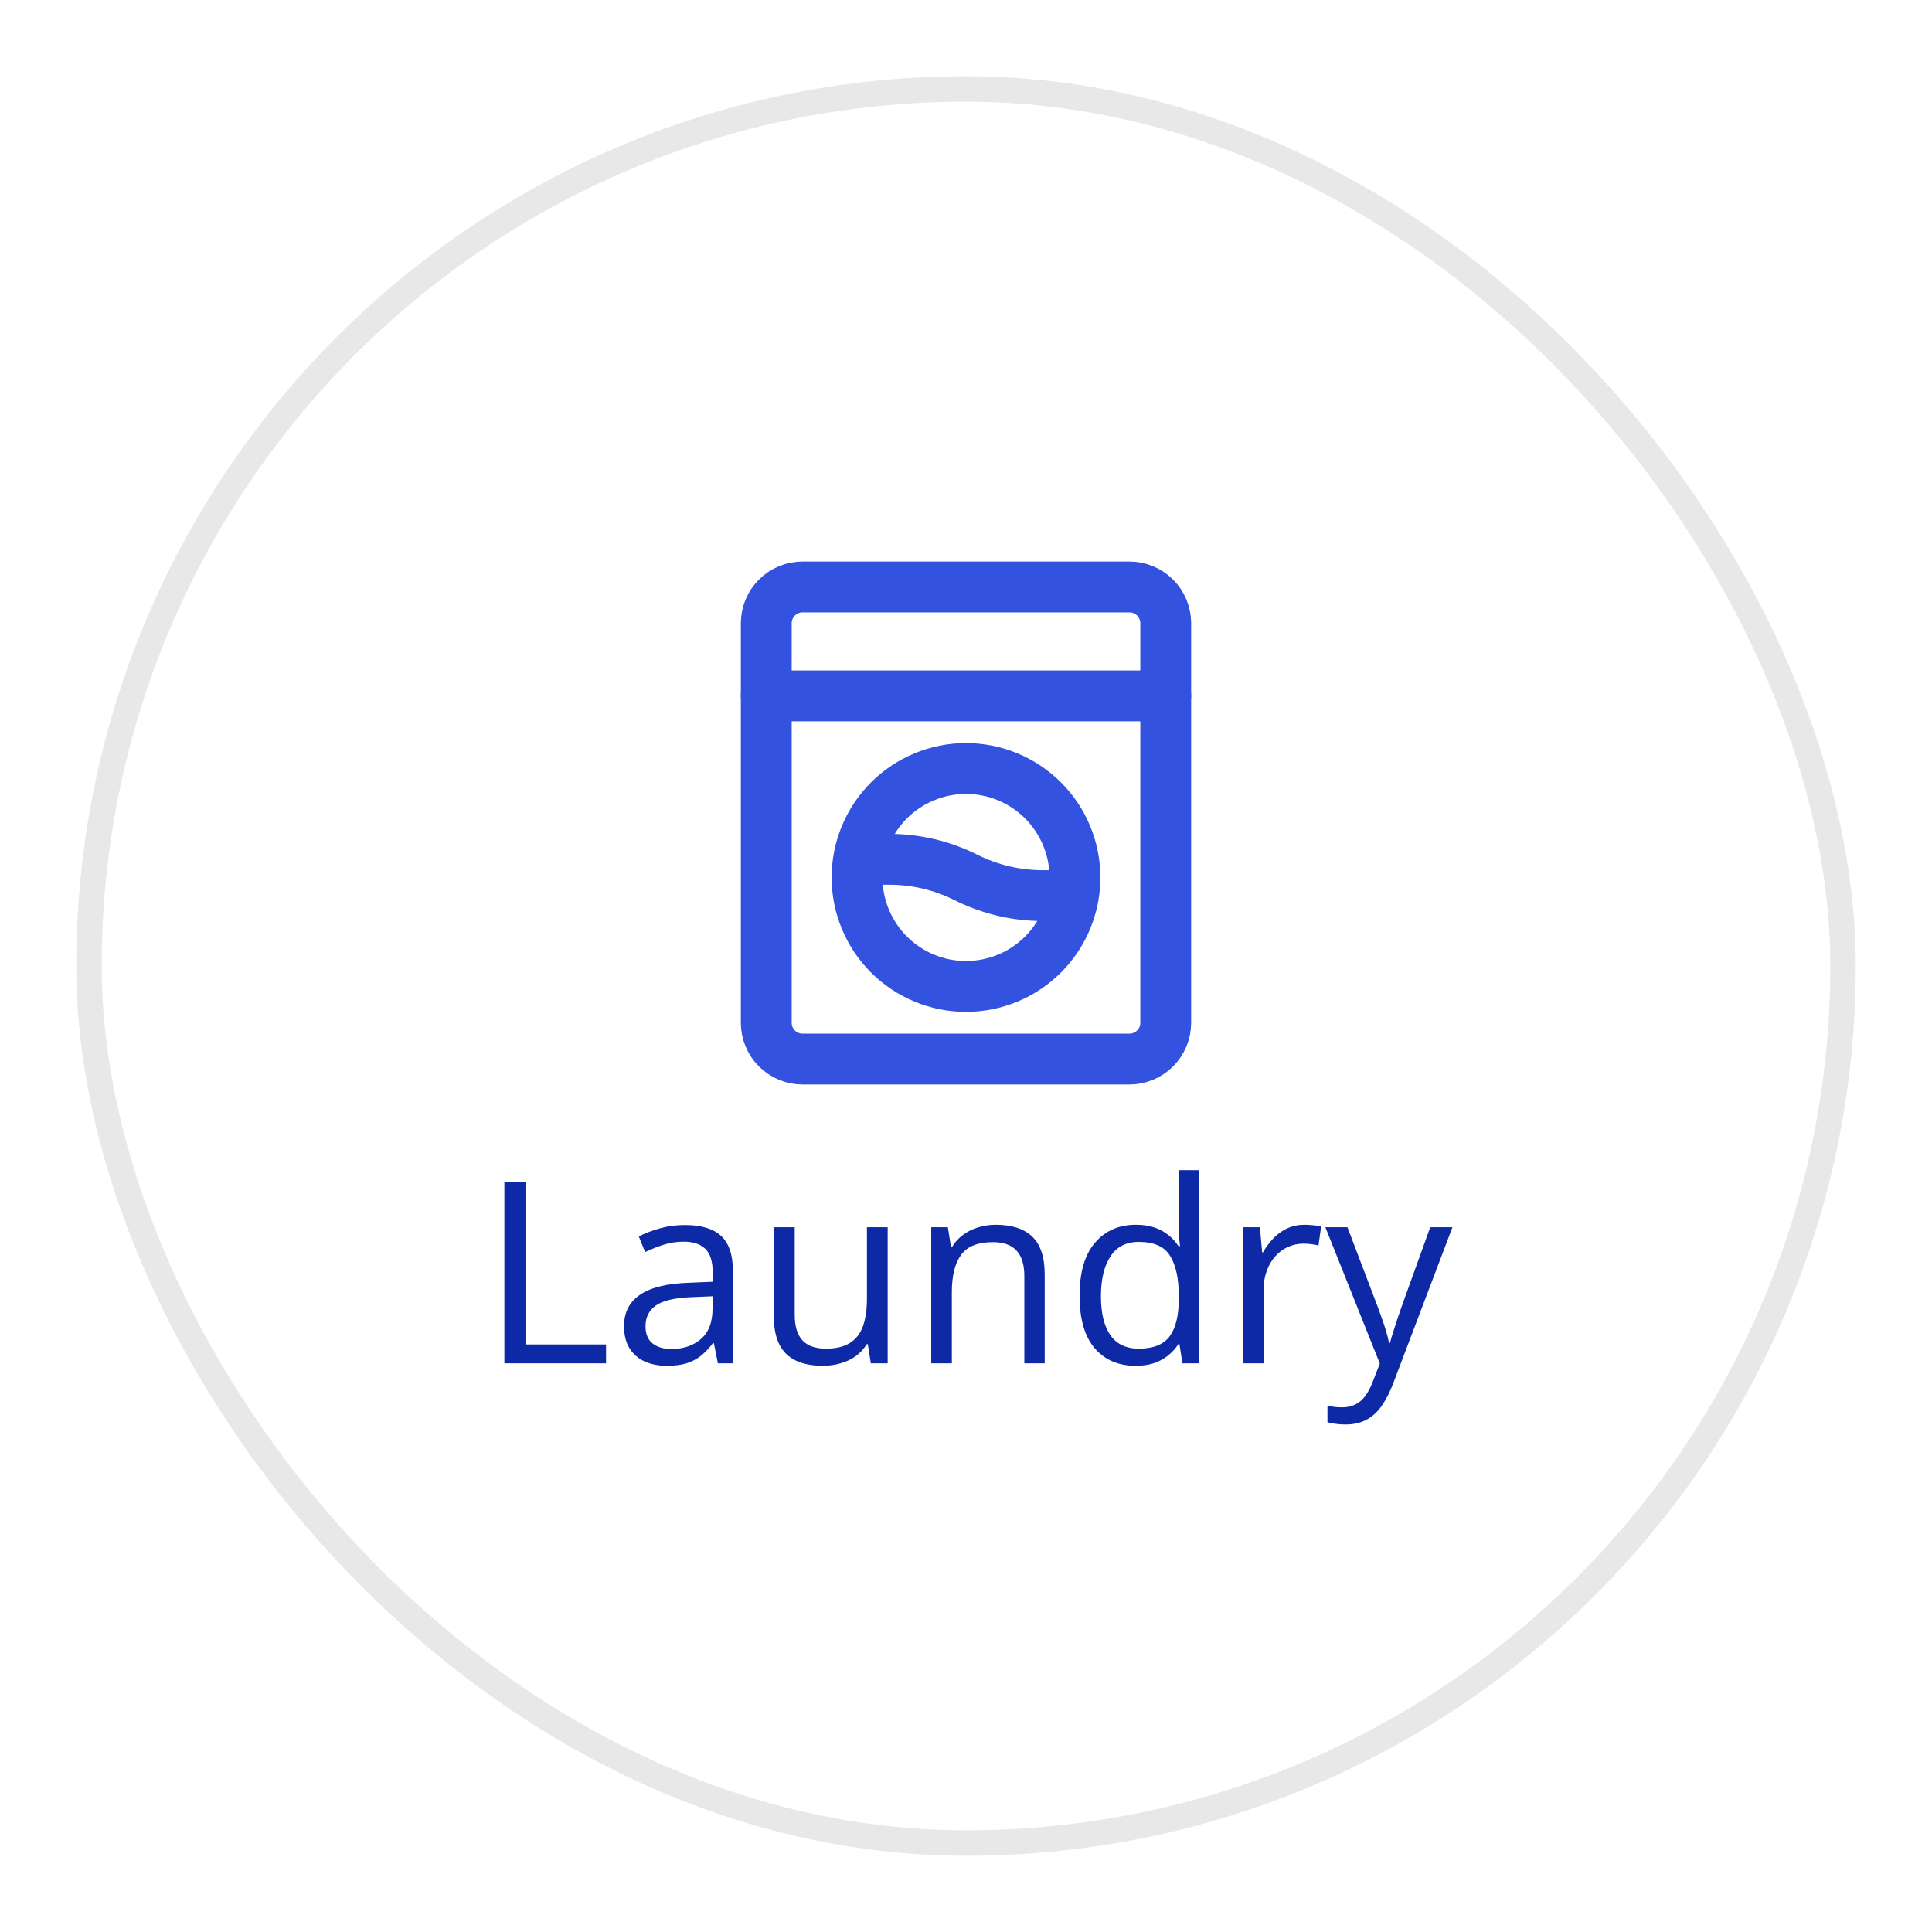 <svg width="76" height="76" viewBox="0 0 76 76" fill="none" xmlns="http://www.w3.org/2000/svg">
<g filter="url(#filter0_d_1694_14418)">
<rect x="3.5" y="3.5" width="69" height="69" rx="34.5" fill="white" stroke="#E8E8E8"/>
</g>
<path d="M44.428 23.09H31.571C31.192 23.09 30.829 23.24 30.561 23.508C30.293 23.776 30.143 24.14 30.143 24.518V40.233C30.143 40.612 30.293 40.975 30.561 41.243C30.829 41.511 31.192 41.661 31.571 41.661H44.428C44.807 41.661 45.171 41.511 45.439 41.243C45.707 40.975 45.857 40.612 45.857 40.233V24.518C45.857 24.14 45.707 23.776 45.439 23.508C45.171 23.24 44.807 23.09 44.428 23.09Z" stroke="#3252DF" stroke-width="2" stroke-linecap="round" stroke-linejoin="round"/>
<path d="M42.227 35.232H41.026C39.976 35.232 38.94 34.988 38 34.518C37.061 34.046 36.025 33.802 34.974 33.804H33.774M30.143 27.375H45.857M42.286 34.518C42.286 35.081 42.175 35.638 41.959 36.158C41.744 36.678 41.428 37.15 41.03 37.548C40.633 37.946 40.16 38.262 39.64 38.477C39.12 38.693 38.563 38.804 38 38.804C37.437 38.804 36.88 38.693 36.36 38.477C35.84 38.262 35.367 37.946 34.969 37.548C34.572 37.15 34.256 36.678 34.041 36.158C33.825 35.638 33.714 35.081 33.714 34.518C33.714 33.381 34.166 32.291 34.969 31.487C35.773 30.684 36.863 30.232 38 30.232C39.137 30.232 40.227 30.684 41.03 31.487C41.834 32.291 42.286 33.381 42.286 34.518Z" stroke="#3252DF" stroke-width="2" stroke-linecap="round" stroke-linejoin="round"/>
<path d="M19.841 53.629V46.49H20.671V52.887H23.84V53.629H19.841ZM26.945 48.19C27.583 48.19 28.057 48.333 28.366 48.619C28.675 48.906 28.83 49.363 28.83 49.991V53.629H28.239L28.083 52.838H28.044C27.894 53.033 27.738 53.198 27.575 53.331C27.412 53.461 27.224 53.56 27.009 53.629C26.797 53.694 26.537 53.727 26.227 53.727C25.902 53.727 25.612 53.67 25.358 53.556C25.108 53.442 24.909 53.269 24.763 53.038C24.619 52.807 24.548 52.514 24.548 52.159C24.548 51.625 24.759 51.215 25.183 50.929C25.606 50.642 26.25 50.486 27.116 50.46L28.039 50.421V50.094C28.039 49.632 27.94 49.308 27.741 49.122C27.543 48.937 27.263 48.844 26.901 48.844C26.621 48.844 26.355 48.884 26.101 48.966C25.847 49.047 25.606 49.143 25.378 49.254L25.129 48.639C25.37 48.515 25.646 48.409 25.959 48.321C26.271 48.233 26.6 48.19 26.945 48.19ZM28.029 50.992L27.214 51.026C26.547 51.052 26.076 51.161 25.803 51.353C25.529 51.546 25.393 51.817 25.393 52.169C25.393 52.475 25.485 52.701 25.671 52.848C25.856 52.994 26.102 53.067 26.408 53.067C26.884 53.067 27.273 52.935 27.575 52.672C27.878 52.408 28.029 52.013 28.029 51.485V50.992ZM34.919 48.277V53.629H34.255L34.138 52.877H34.094C33.983 53.062 33.84 53.219 33.664 53.346C33.488 53.473 33.29 53.567 33.068 53.629C32.85 53.694 32.617 53.727 32.37 53.727C31.947 53.727 31.592 53.658 31.306 53.522C31.019 53.385 30.803 53.173 30.656 52.887C30.513 52.6 30.441 52.232 30.441 51.783V48.277H31.262V51.725C31.262 52.171 31.363 52.504 31.564 52.726C31.766 52.944 32.074 53.053 32.487 53.053C32.884 53.053 33.2 52.978 33.435 52.828C33.672 52.678 33.843 52.459 33.947 52.169C34.051 51.876 34.103 51.518 34.103 51.095V48.277H34.919ZM39.167 48.18C39.802 48.18 40.282 48.336 40.607 48.648C40.933 48.958 41.096 49.456 41.096 50.143V53.629H40.295V50.196C40.295 49.75 40.192 49.417 39.987 49.195C39.785 48.974 39.475 48.863 39.055 48.863C38.462 48.863 38.046 49.031 37.805 49.366C37.564 49.702 37.443 50.188 37.443 50.826V53.629H36.633V48.277H37.287L37.409 49.049H37.453C37.567 48.86 37.712 48.702 37.888 48.575C38.063 48.445 38.26 48.347 38.478 48.282C38.697 48.214 38.926 48.18 39.167 48.18ZM44.67 53.727C43.993 53.727 43.456 53.495 43.059 53.033C42.665 52.571 42.468 51.884 42.468 50.973C42.468 50.051 42.67 49.356 43.073 48.888C43.477 48.416 44.014 48.18 44.685 48.18C44.968 48.18 45.215 48.217 45.427 48.292C45.638 48.367 45.821 48.468 45.974 48.595C46.127 48.718 46.255 48.86 46.359 49.02H46.418C46.405 48.919 46.392 48.78 46.379 48.605C46.366 48.429 46.359 48.285 46.359 48.175V46.031H47.17V53.629H46.516L46.394 52.867H46.359C46.258 53.027 46.13 53.172 45.974 53.302C45.821 53.432 45.637 53.536 45.422 53.614C45.21 53.689 44.96 53.727 44.67 53.727ZM44.797 53.053C45.37 53.053 45.775 52.89 46.013 52.565C46.25 52.239 46.369 51.755 46.369 51.114V50.968C46.369 50.287 46.255 49.765 46.027 49.4C45.803 49.036 45.393 48.853 44.797 48.853C44.299 48.853 43.926 49.046 43.679 49.43C43.431 49.81 43.308 50.331 43.308 50.992C43.308 51.65 43.43 52.158 43.674 52.516C43.921 52.874 44.296 53.053 44.797 53.053ZM51.32 48.18C51.428 48.18 51.54 48.186 51.657 48.199C51.774 48.209 51.879 48.224 51.97 48.243L51.867 48.995C51.779 48.972 51.682 48.954 51.574 48.941C51.467 48.928 51.366 48.922 51.272 48.922C51.057 48.922 50.853 48.966 50.661 49.054C50.472 49.138 50.306 49.262 50.163 49.425C50.02 49.584 49.908 49.778 49.826 50.006C49.745 50.23 49.704 50.481 49.704 50.758V53.629H48.889V48.277H49.562L49.65 49.264H49.685C49.795 49.065 49.929 48.884 50.085 48.722C50.241 48.556 50.422 48.424 50.627 48.326C50.835 48.228 51.066 48.18 51.32 48.18ZM52.136 48.277H53.005L54.187 51.383C54.255 51.565 54.318 51.741 54.377 51.91C54.435 52.076 54.488 52.236 54.533 52.389C54.579 52.542 54.615 52.69 54.641 52.833H54.675C54.72 52.67 54.785 52.457 54.87 52.193C54.955 51.926 55.046 51.655 55.144 51.378L56.262 48.277H57.136L54.807 54.415C54.683 54.744 54.538 55.03 54.372 55.274C54.209 55.519 54.011 55.706 53.776 55.836C53.542 55.969 53.259 56.036 52.927 56.036C52.774 56.036 52.639 56.026 52.522 56.007C52.404 55.991 52.303 55.971 52.219 55.948V55.299C52.29 55.315 52.377 55.33 52.477 55.343C52.582 55.356 52.689 55.362 52.8 55.362C53.002 55.362 53.176 55.323 53.322 55.245C53.472 55.17 53.601 55.06 53.708 54.913C53.815 54.767 53.908 54.592 53.986 54.391L54.279 53.639L52.136 48.277Z" fill="#0D29A6"/>
<defs>
<filter id="filter0_d_1694_14418" x="0" y="0" width="76" height="76" filterUnits="userSpaceOnUse" color-interpolation-filters="sRGB">
<feFlood flood-opacity="0" result="BackgroundImageFix"/>
<feColorMatrix in="SourceAlpha" type="matrix" values="0 0 0 0 0 0 0 0 0 0 0 0 0 0 0 0 0 0 127 0" result="hardAlpha"/>
<feOffset/>
<feGaussianBlur stdDeviation="1.5"/>
<feComposite in2="hardAlpha" operator="out"/>
<feColorMatrix type="matrix" values="0 0 0 0 0.409 0 0 0 0 0.474 0 0 0 0 0.57 0 0 0 1 0"/>
<feBlend mode="normal" in2="BackgroundImageFix" result="effect1_dropShadow_1694_14418"/>
<feBlend mode="normal" in="SourceGraphic" in2="effect1_dropShadow_1694_14418" result="shape"/>
</filter>
</defs>
</svg>

